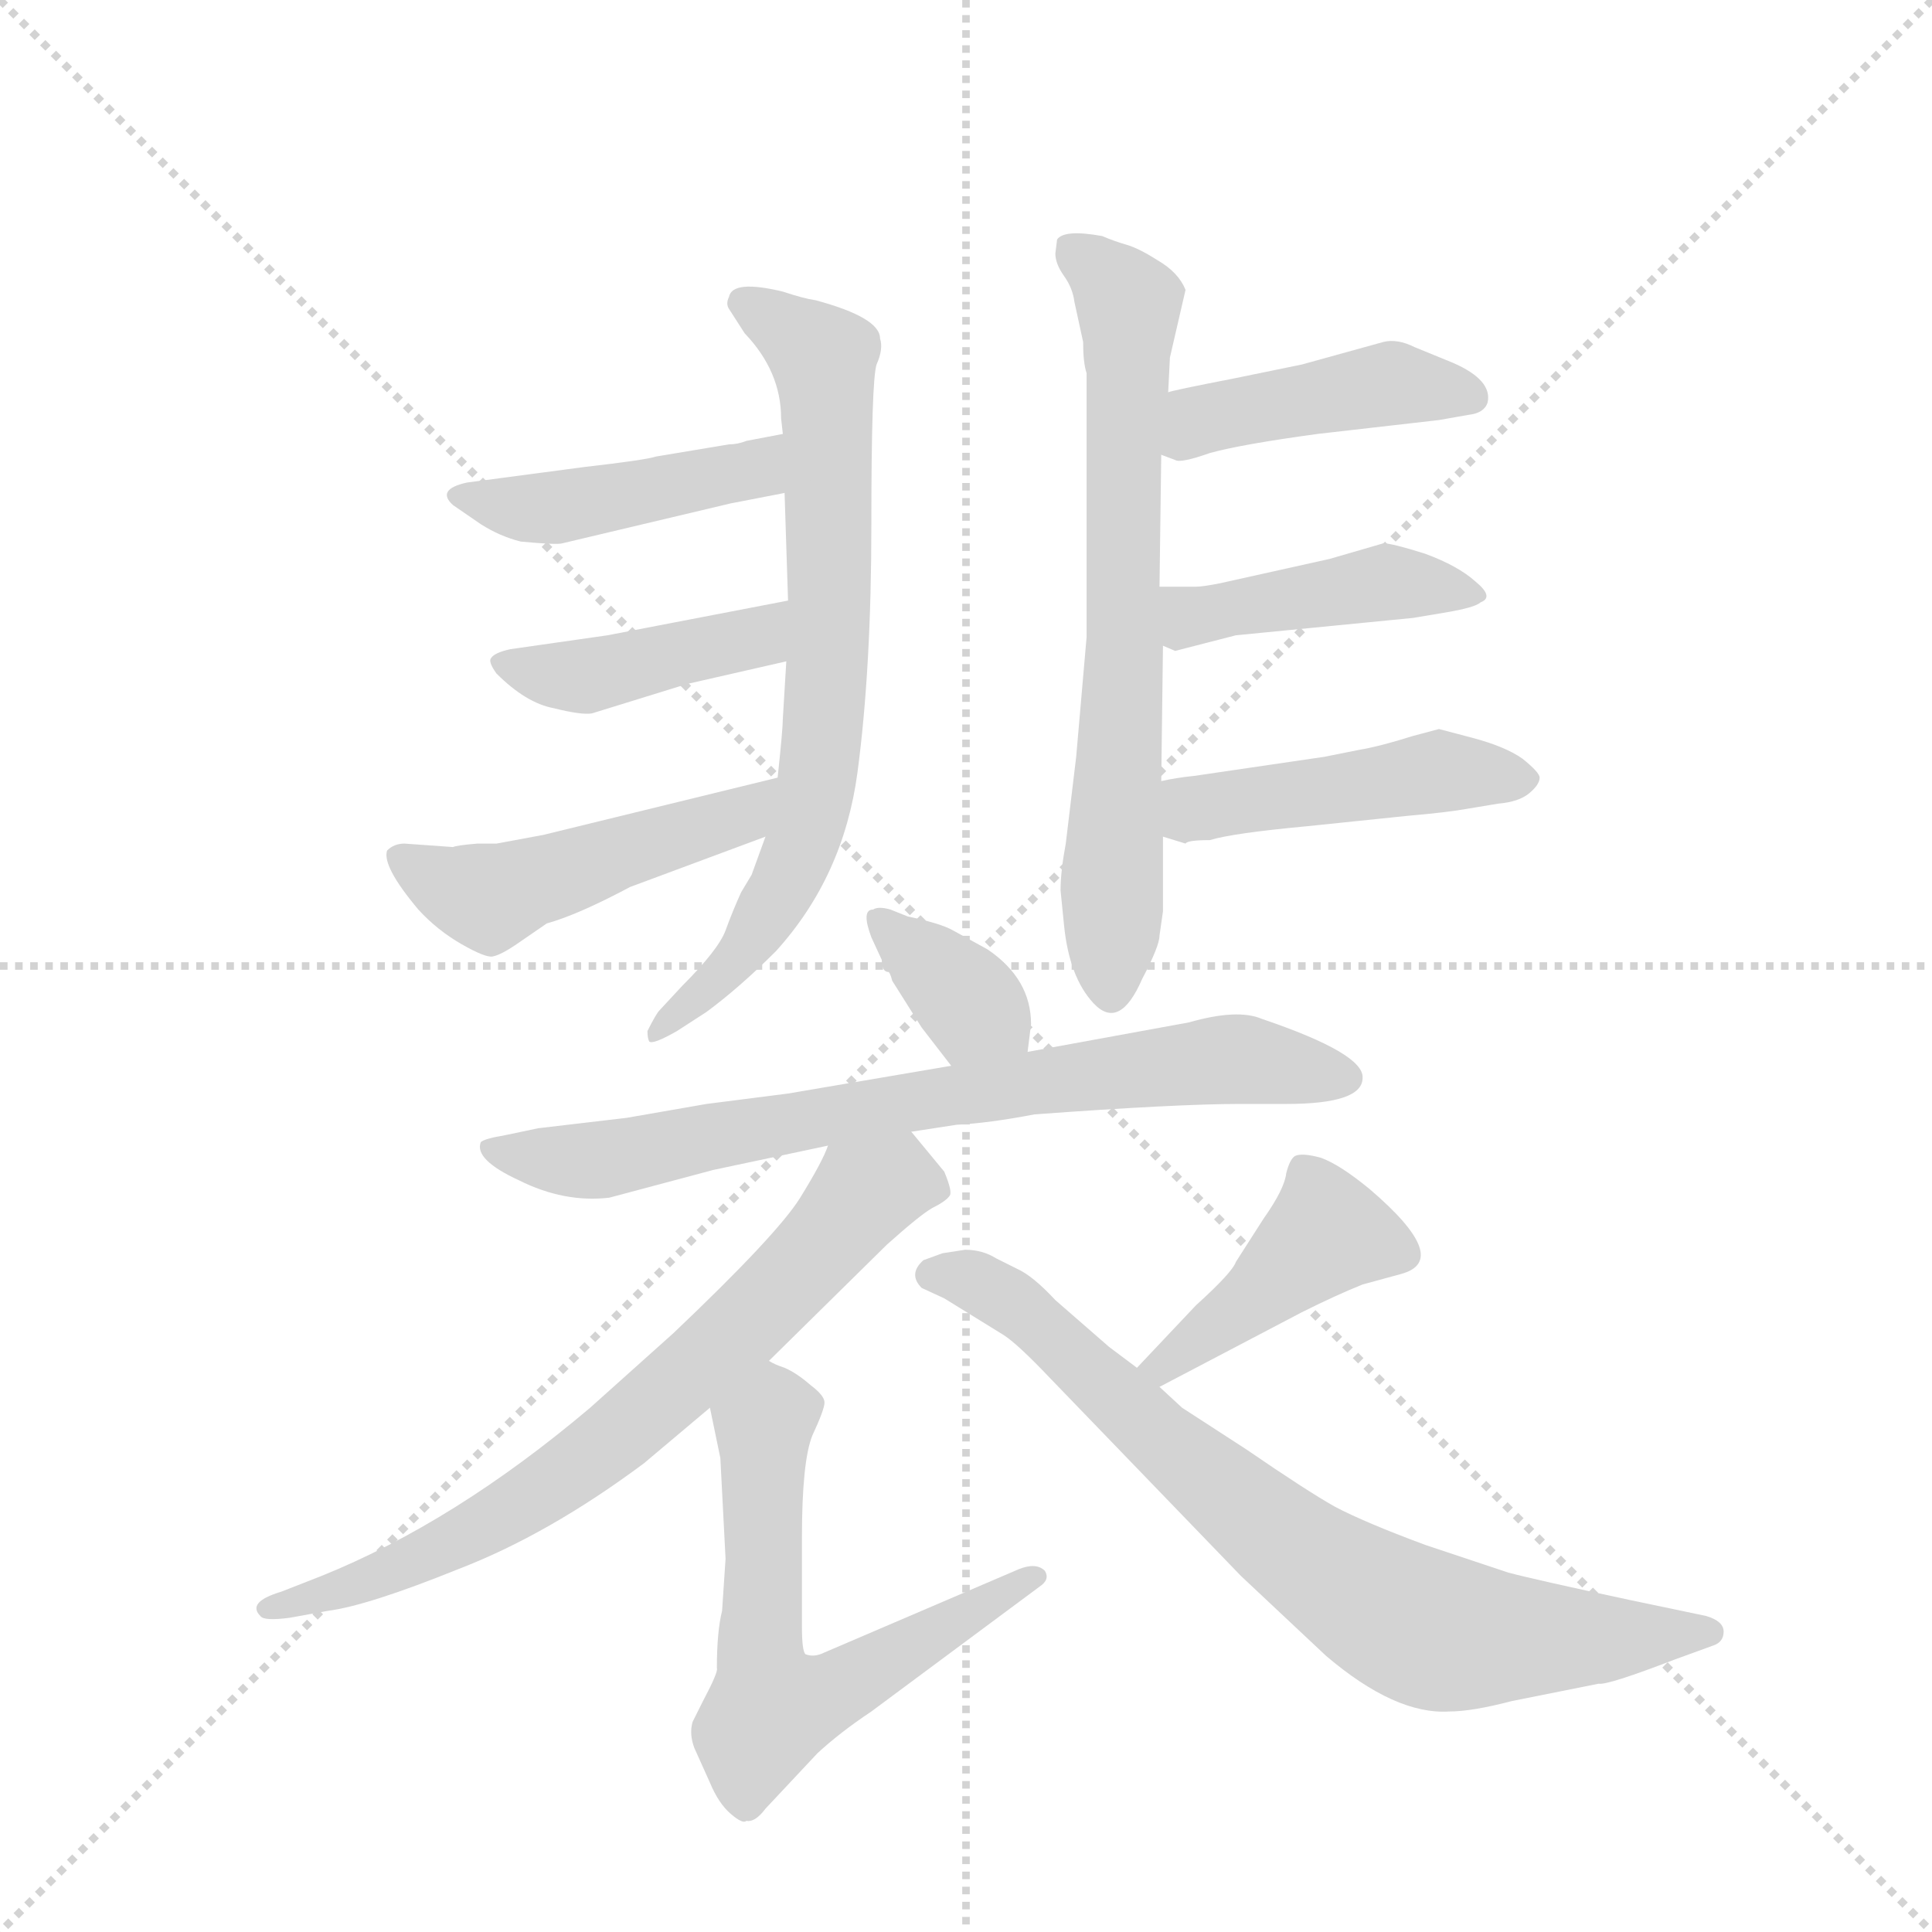 <svg version="1.1" viewBox="0 0 1024 1024" xmlns="http://www.w3.org/2000/svg">
  <g stroke="lightgray" stroke-dasharray="1,1" stroke-width="1" transform="scale(4, 4)">
    <line x1="0" y1="0" x2="256" y2="256"></line>
    <line x1="256" y1="0" x2="0" y2="256"></line>
    <line x1="128" y1="0" x2="128" y2="256"></line>
    <line x1="0" y1="128" x2="256" y2="128"></line>
  </g>
  <g transform="scale(0.92, -0.92) translate(60, -900)">
    <style type="text/css">
      
        @keyframes keyframes0 {
          from {
            stroke: blue;
            stroke-dashoffset: 735;
            stroke-width: 128;
          }
          71% {
            animation-timing-function: step-end;
            stroke: blue;
            stroke-dashoffset: 0;
            stroke-width: 128;
          }
          to {
            stroke: black;
            stroke-width: 1024;
          }
        }
        #make-me-a-hanzi-animation-0 {
          animation: keyframes0 0.848s both;
          animation-delay: 0s;
          animation-timing-function: linear;
        }
      
        @keyframes keyframes1 {
          from {
            stroke: blue;
            stroke-dashoffset: 442;
            stroke-width: 128;
          }
          59% {
            animation-timing-function: step-end;
            stroke: blue;
            stroke-dashoffset: 0;
            stroke-width: 128;
          }
          to {
            stroke: black;
            stroke-width: 1024;
          }
        }
        #make-me-a-hanzi-animation-1 {
          animation: keyframes1 0.61s both;
          animation-delay: 0.848s;
          animation-timing-function: linear;
        }
      
        @keyframes keyframes2 {
          from {
            stroke: blue;
            stroke-dashoffset: 422;
            stroke-width: 128;
          }
          58% {
            animation-timing-function: step-end;
            stroke: blue;
            stroke-dashoffset: 0;
            stroke-width: 128;
          }
          to {
            stroke: black;
            stroke-width: 1024;
          }
        }
        #make-me-a-hanzi-animation-2 {
          animation: keyframes2 0.593s both;
          animation-delay: 1.458s;
          animation-timing-function: linear;
        }
      
        @keyframes keyframes3 {
          from {
            stroke: blue;
            stroke-dashoffset: 488;
            stroke-width: 128;
          }
          61% {
            animation-timing-function: step-end;
            stroke: blue;
            stroke-dashoffset: 0;
            stroke-width: 128;
          }
          to {
            stroke: black;
            stroke-width: 1024;
          }
        }
        #make-me-a-hanzi-animation-3 {
          animation: keyframes3 0.647s both;
          animation-delay: 2.051s;
          animation-timing-function: linear;
        }
      
        @keyframes keyframes4 {
          from {
            stroke: blue;
            stroke-dashoffset: 694;
            stroke-width: 128;
          }
          69% {
            animation-timing-function: step-end;
            stroke: blue;
            stroke-dashoffset: 0;
            stroke-width: 128;
          }
          to {
            stroke: black;
            stroke-width: 1024;
          }
        }
        #make-me-a-hanzi-animation-4 {
          animation: keyframes4 0.815s both;
          animation-delay: 2.698s;
          animation-timing-function: linear;
        }
      
        @keyframes keyframes5 {
          from {
            stroke: blue;
            stroke-dashoffset: 435;
            stroke-width: 128;
          }
          59% {
            animation-timing-function: step-end;
            stroke: blue;
            stroke-dashoffset: 0;
            stroke-width: 128;
          }
          to {
            stroke: black;
            stroke-width: 1024;
          }
        }
        #make-me-a-hanzi-animation-5 {
          animation: keyframes5 0.604s both;
          animation-delay: 3.513s;
          animation-timing-function: linear;
        }
      
        @keyframes keyframes6 {
          from {
            stroke: blue;
            stroke-dashoffset: 436;
            stroke-width: 128;
          }
          59% {
            animation-timing-function: step-end;
            stroke: blue;
            stroke-dashoffset: 0;
            stroke-width: 128;
          }
          to {
            stroke: black;
            stroke-width: 1024;
          }
        }
        #make-me-a-hanzi-animation-6 {
          animation: keyframes6 0.605s both;
          animation-delay: 4.117s;
          animation-timing-function: linear;
        }
      
        @keyframes keyframes7 {
          from {
            stroke: blue;
            stroke-dashoffset: 464;
            stroke-width: 128;
          }
          60% {
            animation-timing-function: step-end;
            stroke: blue;
            stroke-dashoffset: 0;
            stroke-width: 128;
          }
          to {
            stroke: black;
            stroke-width: 1024;
          }
        }
        #make-me-a-hanzi-animation-7 {
          animation: keyframes7 0.628s both;
          animation-delay: 4.722s;
          animation-timing-function: linear;
        }
      
        @keyframes keyframes8 {
          from {
            stroke: blue;
            stroke-dashoffset: 358;
            stroke-width: 128;
          }
          54% {
            animation-timing-function: step-end;
            stroke: blue;
            stroke-dashoffset: 0;
            stroke-width: 128;
          }
          to {
            stroke: black;
            stroke-width: 1024;
          }
        }
        #make-me-a-hanzi-animation-8 {
          animation: keyframes8 0.541s both;
          animation-delay: 5.35s;
          animation-timing-function: linear;
        }
      
        @keyframes keyframes9 {
          from {
            stroke: blue;
            stroke-dashoffset: 754;
            stroke-width: 128;
          }
          71% {
            animation-timing-function: step-end;
            stroke: blue;
            stroke-dashoffset: 0;
            stroke-width: 128;
          }
          to {
            stroke: black;
            stroke-width: 1024;
          }
        }
        #make-me-a-hanzi-animation-9 {
          animation: keyframes9 0.864s both;
          animation-delay: 5.891s;
          animation-timing-function: linear;
        }
      
        @keyframes keyframes10 {
          from {
            stroke: blue;
            stroke-dashoffset: 723;
            stroke-width: 128;
          }
          70% {
            animation-timing-function: step-end;
            stroke: blue;
            stroke-dashoffset: 0;
            stroke-width: 128;
          }
          to {
            stroke: black;
            stroke-width: 1024;
          }
        }
        #make-me-a-hanzi-animation-10 {
          animation: keyframes10 0.838s both;
          animation-delay: 6.755s;
          animation-timing-function: linear;
        }
      
        @keyframes keyframes11 {
          from {
            stroke: blue;
            stroke-dashoffset: 617;
            stroke-width: 128;
          }
          67% {
            animation-timing-function: step-end;
            stroke: blue;
            stroke-dashoffset: 0;
            stroke-width: 128;
          }
          to {
            stroke: black;
            stroke-width: 1024;
          }
        }
        #make-me-a-hanzi-animation-11 {
          animation: keyframes11 0.752s both;
          animation-delay: 7.593s;
          animation-timing-function: linear;
        }
      
        @keyframes keyframes12 {
          from {
            stroke: blue;
            stroke-dashoffset: 430;
            stroke-width: 128;
          }
          58% {
            animation-timing-function: step-end;
            stroke: blue;
            stroke-dashoffset: 0;
            stroke-width: 128;
          }
          to {
            stroke: black;
            stroke-width: 1024;
          }
        }
        #make-me-a-hanzi-animation-12 {
          animation: keyframes12 0.6s both;
          animation-delay: 8.345s;
          animation-timing-function: linear;
        }
      
        @keyframes keyframes13 {
          from {
            stroke: blue;
            stroke-dashoffset: 773;
            stroke-width: 128;
          }
          72% {
            animation-timing-function: step-end;
            stroke: blue;
            stroke-dashoffset: 0;
            stroke-width: 128;
          }
          to {
            stroke: black;
            stroke-width: 1024;
          }
        }
        #make-me-a-hanzi-animation-13 {
          animation: keyframes13 0.879s both;
          animation-delay: 8.945s;
          animation-timing-function: linear;
        }
      
    </style>
    
      <path d="M 392 616 L 394 554 L 393 519 L 391 486 Q 391 480 388 452 L 381 418 L 373 396 L 367 386 Q 362 375 358 364 Q 354 353 333 332 L 320 318 Q 318 316 313 306 Q 313 302 314 300 Q 316 298 330 306 L 347 317 Q 366 331 387 352 Q 426 395 434 455 Q 442 515 442 598 Q 442 681 445 690 Q 449 699 447 705 Q 447 717 410 727 Q 403 728 391 732 Q 362 739 360 729 Q 358 725 360 722 L 369 708 Q 390 686 390 659 L 391 650 L 392 616 Z" fill="lightgray"></path>
    
      <path d="M 264 587 L 361 610 L 392 616 C 421 622 420 656 391 650 L 370 646 Q 365 644 360 644 L 318 637 Q 312 635 277 631 L 209 622 Q 191 618 201 609 L 217 598 Q 228 591 240 588 Q 261 586 264 587 Z" fill="lightgray"></path>
    
      <path d="M 394 554 L 290 534 L 234 526 Q 225 524 223 521 Q 221 519 226 512 Q 243 495 259 492 Q 275 488 281 489 L 336 506 L 393 519 C 422 526 423 560 394 554 Z" fill="lightgray"></path>
    
      <path d="M 388 452 L 253 419 L 226 414 L 215 414 Q 203 413 201 412 L 173 414 Q 167 414 163 410 Q 160 401 181 376 Q 192 364 206 356 Q 220 348 224 349 Q 229 350 239 357 L 255 368 Q 273 373 303 389 L 381 418 C 409 428 417 459 388 452 Z" fill="lightgray"></path>
    
      <path d="M 608 361 L 610 375 L 610 418 L 609 450 L 610 528 L 608 562 L 609 638 L 613 674 L 614 694 L 623 733 Q 619 743 607 750 Q 596 757 589 759 Q 582 761 575 764 Q 553 768 549 762 L 548 754 Q 548 748 553 741 Q 558 734 559 726 L 564 703 Q 564 691 566 685 L 566 533 L 560 464 L 554 414 Q 551 398 551 387 L 553 367 Q 556 337 570 322 Q 585 306 598 336 Q 608 355 608 361 Z" fill="lightgray"></path>
    
      <path d="M 609 638 L 617 635 Q 620 633 637 639 Q 655 644 699 650 L 769 658 L 786 661 Q 795 662 797 668 Q 800 681 777 691 L 755 700 Q 745 705 737 703 L 690 690 L 651 682 Q 615 675 613 674 C 584 667 581 649 609 638 Z" fill="lightgray"></path>
    
      <path d="M 610 528 L 617 525 L 652 534 L 754 544 L 772 547 Q 790 550 793 553 Q 801 556 790 565 Q 780 574 761 581 Q 742 587 737 587 L 706 578 L 643 564 Q 633 562 629 562 L 608 562 C 578 562 582 540 610 528 Z" fill="lightgray"></path>
    
      <path d="M 610 418 L 623 414 Q 624 416 637 416 Q 650 420 693 424 L 751 430 Q 774 432 785 434 L 803 437 Q 815 438 821 443 Q 827 448 827 452 Q 827 455 817 463 Q 807 470 788 475 L 769 480 L 754 476 Q 735 470 723 468 L 703 464 L 628 453 Q 618 452 609 450 C 580 444 581 427 610 418 Z" fill="lightgray"></path>
    
      <path d="M 532 294 L 534 310 Q 534 336 509 353 L 489 364 Q 482 368 463 372 L 453 376 Q 446 378 443 376 Q 436 376 442 360 L 448 347 Q 448 340 452 340 Q 453 339 454 335 L 471 308 L 488 286 C 506 262 528 264 532 294 Z" fill="lightgray"></path>
    
      <path d="M 654 264 L 681 264 Q 725 264 725 279 Q 726 293 667 313 Q 653 319 625 311 L 532 294 L 488 286 L 394 270 L 347 264 L 301 256 L 250 250 L 231 246 Q 219 244 217 242 Q 213 232 239 220 Q 265 207 291 210 L 351 226 L 417 240 L 465 248 L 491 252 Q 510 253 536 258 Q 618 264 654 264 Z" fill="lightgray"></path>
    
      <path d="M 417 240 Q 414 231 401 210 Q 388 189 328 132 L 280 89 Q 202 23 125 -8 L 102 -17 Q 82 -23 90 -31 Q 92 -34 107 -32 L 129 -28 Q 152 -25 204 -4 Q 256 16 311 57 L 349 89 L 383 116 L 451 183 Q 470 200 477 204 Q 485 208 487 211 Q 489 213 484 225 L 465 248 C 446 271 430 267 417 240 Z" fill="lightgray"></path>
    
      <path d="M 349 89 L 355 60 L 358 2 L 356 -28 Q 353 -40 353 -61 Q 354 -63 345 -80 L 339 -92 Q 337 -99 340 -107 L 349 -127 Q 354 -139 361 -145 Q 368 -151 370 -149 Q 375 -150 381 -142 L 411 -110 Q 424 -98 442 -86 L 539 -14 Q 545 -10 542 -5 Q 537 0 527 -4 L 415 -52 Q 409 -55 404 -53 Q 402 -51 402 -37 L 402 14 Q 402 58 408 73 Q 415 88 415 92 Q 415 96 407 102 Q 399 109 392 112 Q 386 114 383 116 C 356 128 343 118 349 89 Z" fill="lightgray"></path>
    
      <path d="M 629 148 L 595 112 C 574 90 581 87 608 101 L 690 144 Q 710 154 725 160 L 747 166 Q 777 174 729 215 Q 712 229 701 233 Q 690 236 686 234 Q 683 232 681 224 Q 680 215 668 198 L 652 173 Q 650 167 629 148 Z" fill="lightgray"></path>
    
      <path d="M 595 112 L 579 124 L 548 151 Q 535 165 526 169 L 514 175 Q 506 180 496 180 L 483 178 L 472 174 Q 463 166 471 158 L 484 152 L 518 131 Q 526 126 545 106 L 655 -8 L 704 -54 Q 744 -88 775 -86 Q 788 -86 811 -80 L 861 -70 Q 866 -71 905 -56 L 927 -48 Q 933 -46 933 -40 Q 933 -34 923 -31 L 880 -22 Q 824 -10 809 -6 L 761 10 Q 726 23 709 32 Q 693 41 658 65 L 621 89 L 608 101 L 595 112 Z" fill="lightgray"></path>
    
    
      <clipPath id="make-me-a-hanzi-clip-0">
        <path d="M 392 616 L 394 554 L 393 519 L 391 486 Q 391 480 388 452 L 381 418 L 373 396 L 367 386 Q 362 375 358 364 Q 354 353 333 332 L 320 318 Q 318 316 313 306 Q 313 302 314 300 Q 316 298 330 306 L 347 317 Q 366 331 387 352 Q 426 395 434 455 Q 442 515 442 598 Q 442 681 445 690 Q 449 699 447 705 Q 447 717 410 727 Q 403 728 391 732 Q 362 739 360 729 Q 358 725 360 722 L 369 708 Q 390 686 390 659 L 391 650 L 392 616 Z"></path>
      </clipPath>
      <path clip-path="url(#make-me-a-hanzi-clip-0)" d="M 369 726 L 414 693 L 418 554 L 413 465 L 406 426 L 386 379 L 364 346 L 316 303" fill="none" id="make-me-a-hanzi-animation-0" stroke-dasharray="607 1214" stroke-linecap="round"></path>
    
      <clipPath id="make-me-a-hanzi-clip-1">
        <path d="M 264 587 L 361 610 L 392 616 C 421 622 420 656 391 650 L 370 646 Q 365 644 360 644 L 318 637 Q 312 635 277 631 L 209 622 Q 191 618 201 609 L 217 598 Q 228 591 240 588 Q 261 586 264 587 Z"></path>
      </clipPath>
      <path clip-path="url(#make-me-a-hanzi-clip-1)" d="M 209 613 L 266 608 L 366 627 L 387 644" fill="none" id="make-me-a-hanzi-animation-1" stroke-dasharray="314 628" stroke-linecap="round"></path>
    
      <clipPath id="make-me-a-hanzi-clip-2">
        <path d="M 394 554 L 290 534 L 234 526 Q 225 524 223 521 Q 221 519 226 512 Q 243 495 259 492 Q 275 488 281 489 L 336 506 L 393 519 C 422 526 423 560 394 554 Z"></path>
      </clipPath>
      <path clip-path="url(#make-me-a-hanzi-clip-2)" d="M 231 519 L 277 510 L 368 530 L 387 548" fill="none" id="make-me-a-hanzi-animation-2" stroke-dasharray="294 588" stroke-linecap="round"></path>
    
      <clipPath id="make-me-a-hanzi-clip-3">
        <path d="M 388 452 L 253 419 L 226 414 L 215 414 Q 203 413 201 412 L 173 414 Q 167 414 163 410 Q 160 401 181 376 Q 192 364 206 356 Q 220 348 224 349 Q 229 350 239 357 L 255 368 Q 273 373 303 389 L 381 418 C 409 428 417 459 388 452 Z"></path>
      </clipPath>
      <path clip-path="url(#make-me-a-hanzi-clip-3)" d="M 170 407 L 222 383 L 366 430 L 381 448" fill="none" id="make-me-a-hanzi-animation-3" stroke-dasharray="360 720" stroke-linecap="round"></path>
    
      <clipPath id="make-me-a-hanzi-clip-4">
        <path d="M 608 361 L 610 375 L 610 418 L 609 450 L 610 528 L 608 562 L 609 638 L 613 674 L 614 694 L 623 733 Q 619 743 607 750 Q 596 757 589 759 Q 582 761 575 764 Q 553 768 549 762 L 548 754 Q 548 748 553 741 Q 558 734 559 726 L 564 703 Q 564 691 566 685 L 566 533 L 560 464 L 554 414 Q 551 398 551 387 L 553 367 Q 556 337 570 322 Q 585 306 598 336 Q 608 355 608 361 Z"></path>
      </clipPath>
      <path clip-path="url(#make-me-a-hanzi-clip-4)" d="M 556 757 L 590 725 L 582 334" fill="none" id="make-me-a-hanzi-animation-4" stroke-dasharray="566 1132" stroke-linecap="round"></path>
    
      <clipPath id="make-me-a-hanzi-clip-5">
        <path d="M 609 638 L 617 635 Q 620 633 637 639 Q 655 644 699 650 L 769 658 L 786 661 Q 795 662 797 668 Q 800 681 777 691 L 755 700 Q 745 705 737 703 L 690 690 L 651 682 Q 615 675 613 674 C 584 667 581 649 609 638 Z"></path>
      </clipPath>
      <path clip-path="url(#make-me-a-hanzi-clip-5)" d="M 616 643 L 644 662 L 737 679 L 787 672" fill="none" id="make-me-a-hanzi-animation-5" stroke-dasharray="307 614" stroke-linecap="round"></path>
    
      <clipPath id="make-me-a-hanzi-clip-6">
        <path d="M 610 528 L 617 525 L 652 534 L 754 544 L 772 547 Q 790 550 793 553 Q 801 556 790 565 Q 780 574 761 581 Q 742 587 737 587 L 706 578 L 643 564 Q 633 562 629 562 L 608 562 C 578 562 582 540 610 528 Z"></path>
      </clipPath>
      <path clip-path="url(#make-me-a-hanzi-clip-6)" d="M 613 557 L 631 545 L 738 565 L 787 558" fill="none" id="make-me-a-hanzi-animation-6" stroke-dasharray="308 616" stroke-linecap="round"></path>
    
      <clipPath id="make-me-a-hanzi-clip-7">
        <path d="M 610 418 L 623 414 Q 624 416 637 416 Q 650 420 693 424 L 751 430 Q 774 432 785 434 L 803 437 Q 815 438 821 443 Q 827 448 827 452 Q 827 455 817 463 Q 807 470 788 475 L 769 480 L 754 476 Q 735 470 723 468 L 703 464 L 628 453 Q 618 452 609 450 C 580 444 581 427 610 418 Z"></path>
      </clipPath>
      <path clip-path="url(#make-me-a-hanzi-clip-7)" d="M 615 445 L 629 434 L 767 456 L 817 453" fill="none" id="make-me-a-hanzi-animation-7" stroke-dasharray="336 672" stroke-linecap="round"></path>
    
      <clipPath id="make-me-a-hanzi-clip-8">
        <path d="M 532 294 L 534 310 Q 534 336 509 353 L 489 364 Q 482 368 463 372 L 453 376 Q 446 378 443 376 Q 436 376 442 360 L 448 347 Q 448 340 452 340 Q 453 339 454 335 L 471 308 L 488 286 C 506 262 528 264 532 294 Z"></path>
      </clipPath>
      <path clip-path="url(#make-me-a-hanzi-clip-8)" d="M 448 368 L 523 299" fill="none" id="make-me-a-hanzi-animation-8" stroke-dasharray="230 460" stroke-linecap="round"></path>
    
      <clipPath id="make-me-a-hanzi-clip-9">
        <path d="M 654 264 L 681 264 Q 725 264 725 279 Q 726 293 667 313 Q 653 319 625 311 L 532 294 L 488 286 L 394 270 L 347 264 L 301 256 L 250 250 L 231 246 Q 219 244 217 242 Q 213 232 239 220 Q 265 207 291 210 L 351 226 L 417 240 L 465 248 L 491 252 Q 510 253 536 258 Q 618 264 654 264 Z"></path>
      </clipPath>
      <path clip-path="url(#make-me-a-hanzi-clip-9)" d="M 225 239 L 234 233 L 293 232 L 451 264 L 649 290 L 715 279" fill="none" id="make-me-a-hanzi-animation-9" stroke-dasharray="626 1252" stroke-linecap="round"></path>
    
      <clipPath id="make-me-a-hanzi-clip-10">
        <path d="M 417 240 Q 414 231 401 210 Q 388 189 328 132 L 280 89 Q 202 23 125 -8 L 102 -17 Q 82 -23 90 -31 Q 92 -34 107 -32 L 129 -28 Q 152 -25 204 -4 Q 256 16 311 57 L 349 89 L 383 116 L 451 183 Q 470 200 477 204 Q 485 208 487 211 Q 489 213 484 225 L 465 248 C 446 271 430 267 417 240 Z"></path>
      </clipPath>
      <path clip-path="url(#make-me-a-hanzi-clip-10)" d="M 476 216 L 454 220 L 440 214 L 362 130 L 254 42 L 172 -3 L 94 -27" fill="none" id="make-me-a-hanzi-animation-10" stroke-dasharray="595 1190" stroke-linecap="round"></path>
    
      <clipPath id="make-me-a-hanzi-clip-11">
        <path d="M 349 89 L 355 60 L 358 2 L 356 -28 Q 353 -40 353 -61 Q 354 -63 345 -80 L 339 -92 Q 337 -99 340 -107 L 349 -127 Q 354 -139 361 -145 Q 368 -151 370 -149 Q 375 -150 381 -142 L 411 -110 Q 424 -98 442 -86 L 539 -14 Q 545 -10 542 -5 Q 537 0 527 -4 L 415 -52 Q 409 -55 404 -53 Q 402 -51 402 -37 L 402 14 Q 402 58 408 73 Q 415 88 415 92 Q 415 96 407 102 Q 399 109 392 112 Q 386 114 383 116 C 356 128 343 118 349 89 Z"></path>
      </clipPath>
      <path clip-path="url(#make-me-a-hanzi-clip-11)" d="M 404 91 L 386 86 L 379 73 L 378 -45 L 384 -84 L 424 -73 L 534 -7" fill="none" id="make-me-a-hanzi-animation-11" stroke-dasharray="489 978" stroke-linecap="round"></path>
    
      <clipPath id="make-me-a-hanzi-clip-12">
        <path d="M 629 148 L 595 112 C 574 90 581 87 608 101 L 690 144 Q 710 154 725 160 L 747 166 Q 777 174 729 215 Q 712 229 701 233 Q 690 236 686 234 Q 683 232 681 224 Q 680 215 668 198 L 652 173 Q 650 167 629 148 Z"></path>
      </clipPath>
      <path clip-path="url(#make-me-a-hanzi-clip-12)" d="M 747 178 L 721 188 L 701 188 L 611 113 L 602 114" fill="none" id="make-me-a-hanzi-animation-12" stroke-dasharray="302 604" stroke-linecap="round"></path>
    
      <clipPath id="make-me-a-hanzi-clip-13">
        <path d="M 595 112 L 579 124 L 548 151 Q 535 165 526 169 L 514 175 Q 506 180 496 180 L 483 178 L 472 174 Q 463 166 471 158 L 484 152 L 518 131 Q 526 126 545 106 L 655 -8 L 704 -54 Q 744 -88 775 -86 Q 788 -86 811 -80 L 861 -70 Q 866 -71 905 -56 L 927 -48 Q 933 -46 933 -40 Q 933 -34 923 -31 L 880 -22 Q 824 -10 809 -6 L 761 10 Q 726 23 709 32 Q 693 41 658 65 L 621 89 L 608 101 L 595 112 Z"></path>
      </clipPath>
      <path clip-path="url(#make-me-a-hanzi-clip-13)" d="M 477 166 L 503 161 L 532 143 L 692 2 L 760 -38 L 810 -44 L 924 -40" fill="none" id="make-me-a-hanzi-animation-13" stroke-dasharray="645 1290" stroke-linecap="round"></path>
    
  </g>
</svg>